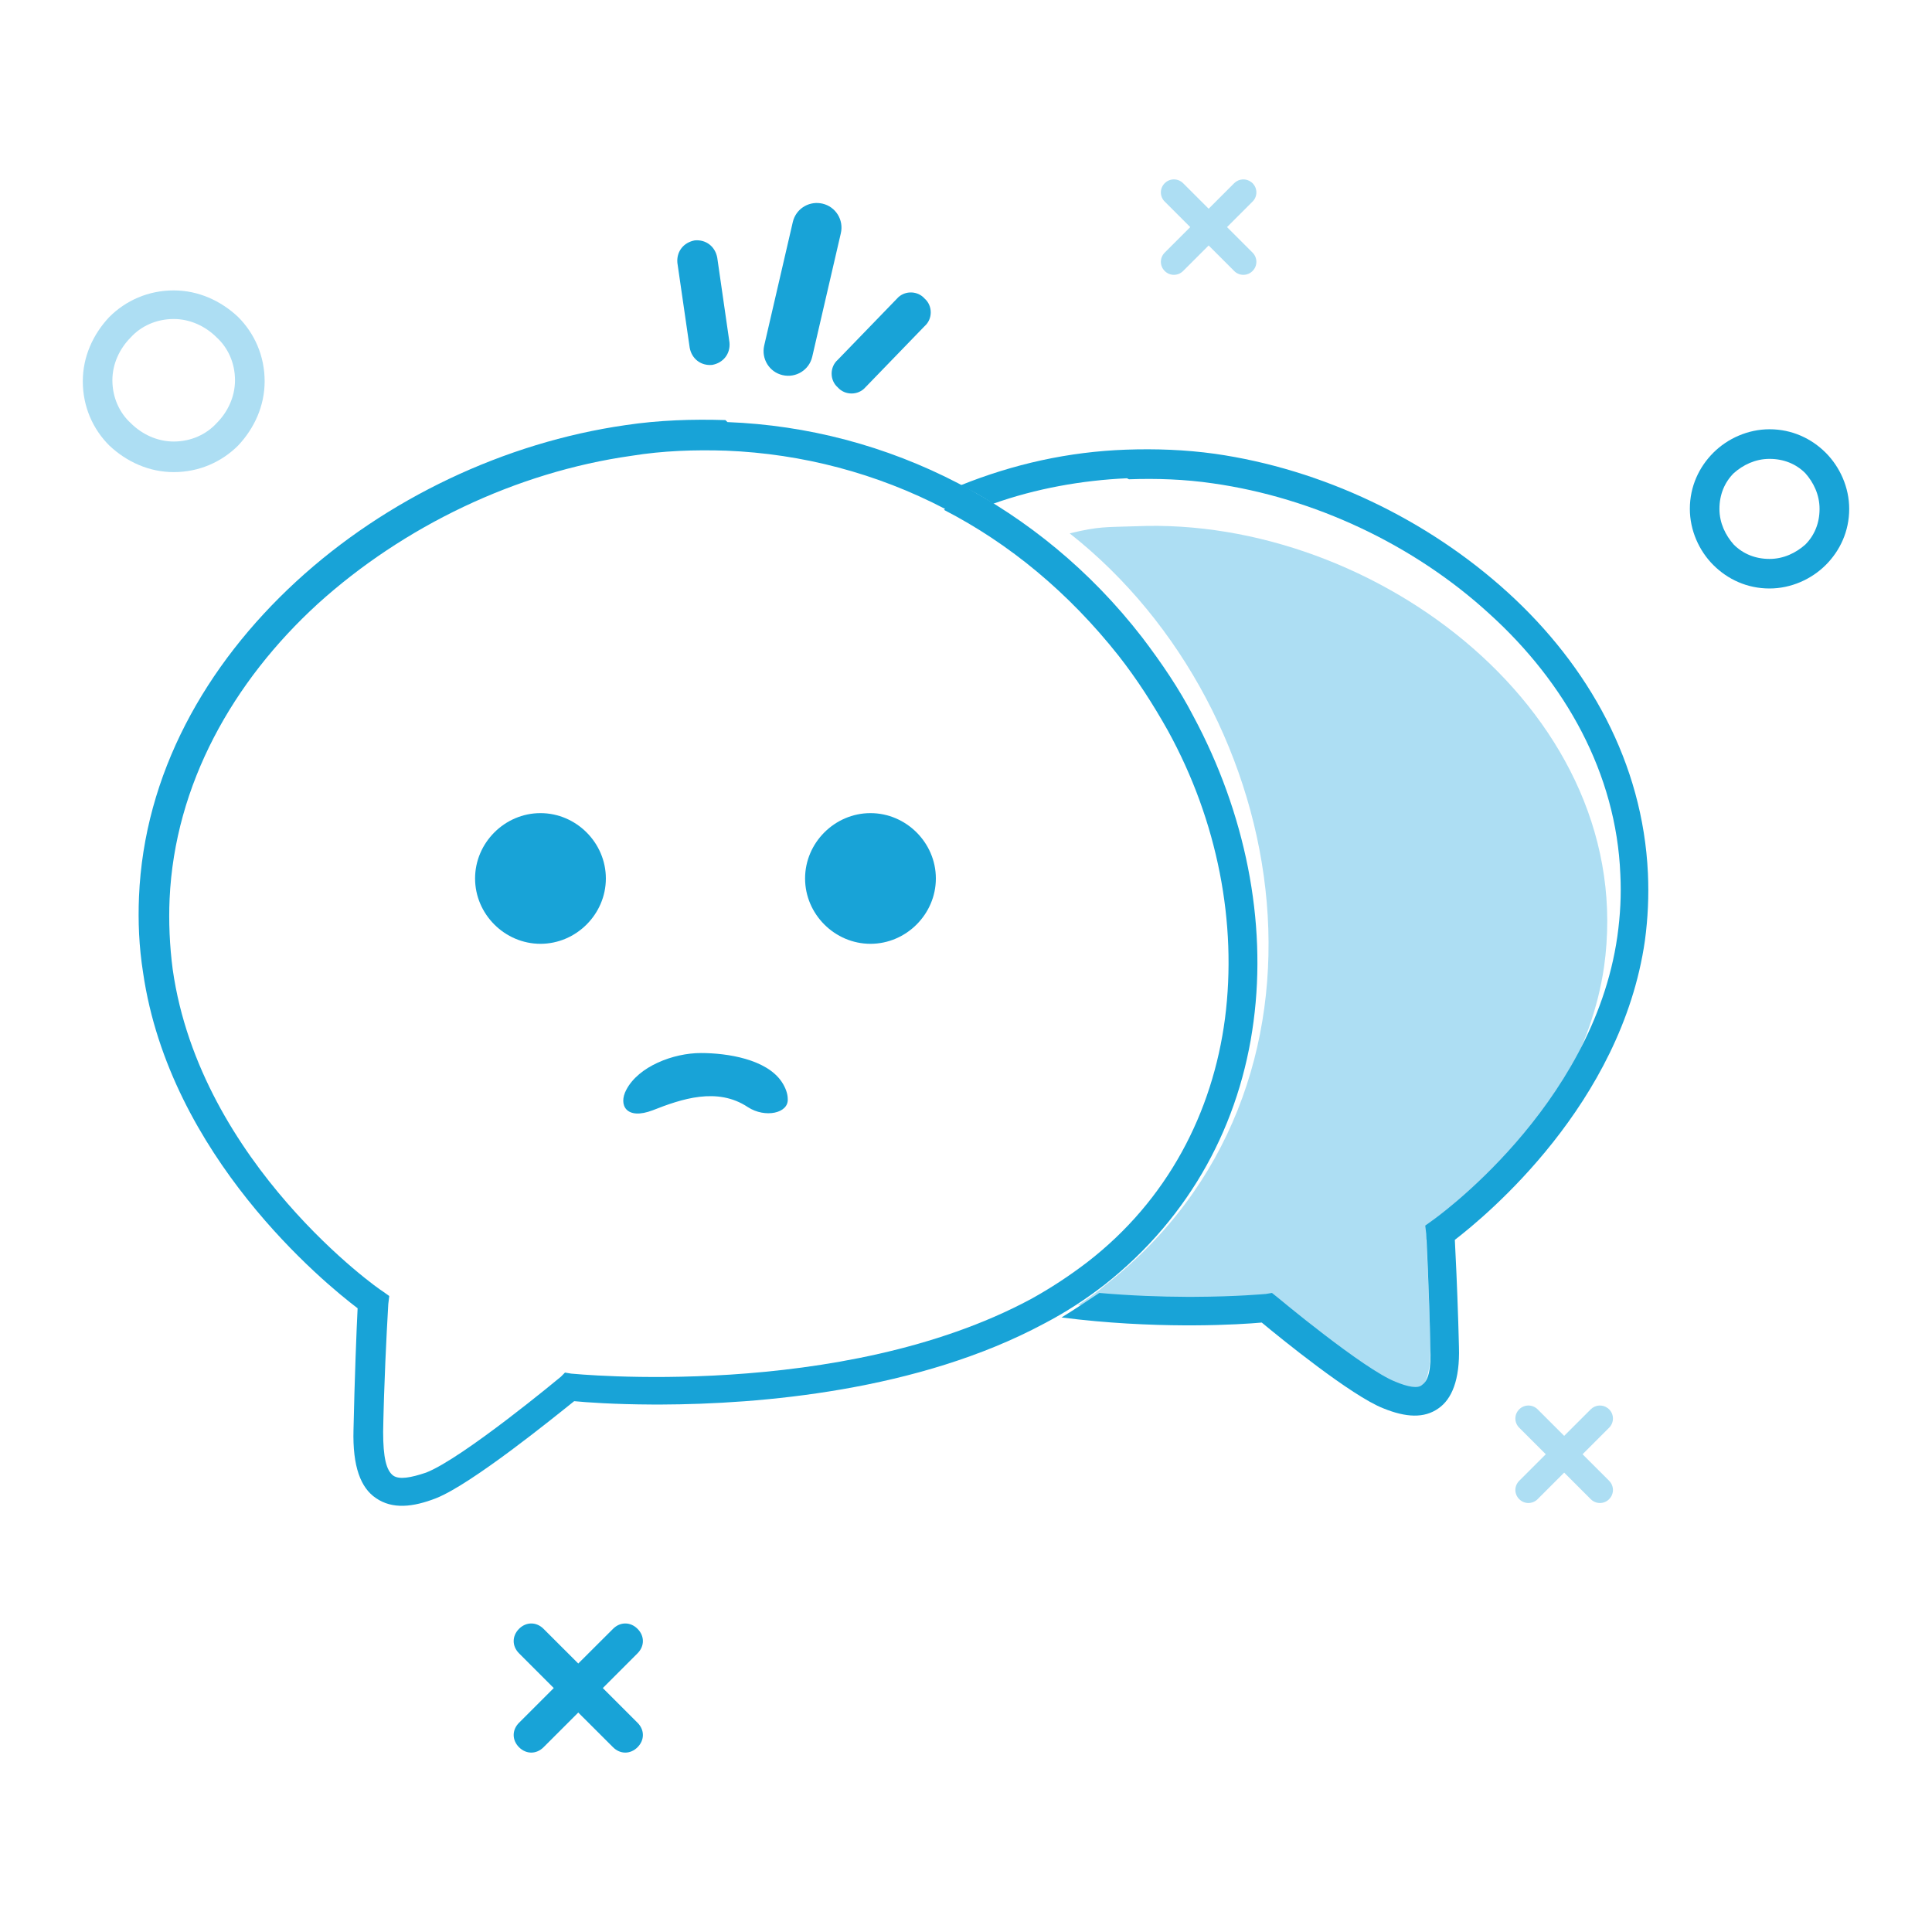 <?xml version="1.0" encoding="UTF-8"?><svg version="1.1" width="140px" height="140px" viewBox="0 0 140.0 140.0" xmlns="http://www.w3.org/2000/svg" xmlns:xlink="http://www.w3.org/1999/xlink"><defs><clipPath id="i0"><path d="M1920,0 L1920,1915 L0,1915 L0,0 L1920,0 Z"></path></clipPath><clipPath id="i1"><path d="M4.813,0.027 C22.137,-0.713 41.31,13.712 38.719,31.986 C36.944,43.971 25.837,51.738 25.837,51.738 C25.837,51.738 26.06,55.732 26.134,59.433 C26.209,63.131 24.727,63.648 22.434,62.688 C21.591,62.334 20.248,61.442 18.886,60.454 L18.432,60.122 L17.981,59.787 C15.962,58.275 14.141,56.77 14.141,56.77 C14.141,56.77 7.996,57.436 0.592,56.473 C1.258,56.03 1.924,55.587 2.516,55.067 C20.878,40.791 16.363,13.418 0,0.544 C2.148,0.027 2.591,0.102 4.813,0.027 Z"></path></clipPath><clipPath id="i2"><path d="M18.433,0.324 C26.209,1.433 33.832,5.059 39.683,10.386 C45.531,15.713 49.455,22.739 49.823,30.729 C49.897,32.358 49.823,33.983 49.603,35.613 C47.899,47.448 38.128,55.513 35.831,57.287 C35.891,58.362 36,60.741 36.079,63.253 L36.1,63.973 C36.111,64.334 36.12,64.695 36.129,65.053 C36.203,67.423 35.611,68.829 34.647,69.495 C33.612,70.235 32.28,70.16 30.649,69.495 C28.357,68.606 23.171,64.388 21.839,63.279 C21.059,63.35 19.294,63.472 16.9,63.482 L16.262,63.482 C13.761,63.471 10.665,63.335 7.329,62.911 C8.293,62.319 9.179,61.724 10.069,61.133 C12.396,61.337 14.547,61.409 16.368,61.416 L16.932,61.416 C20.064,61.405 22.091,61.207 22.137,61.207 L22.579,61.133 L22.952,61.431 C22.952,61.431 29.242,66.683 31.539,67.572 C32.425,67.94 33.166,68.089 33.464,67.791 C33.906,67.497 34.13,66.683 34.055,65.053 C33.981,61.133 33.758,56.844 33.758,56.844 L33.687,56.253 L34.204,55.881 C34.204,55.881 45.825,47.742 47.605,35.315 C47.824,33.76 47.899,32.283 47.824,30.803 C47.53,23.479 43.826,16.895 38.351,11.937 C32.872,6.908 25.617,3.505 18.288,2.467 C16.289,2.173 14.215,2.099 12.217,2.173 L12.068,2.099 C8.811,2.247 5.479,2.839 2.371,3.947 C1.63,3.43 0.815,2.988 0,2.616 C3.849,1.065 7.847,0.176 11.993,0.027 C14.141,-0.048 16.289,0.027 18.433,0.324 Z"></path></clipPath><clipPath id="i3"><path d="M6.588,0 C8.364,0 9.994,0.74 11.253,1.923 C12.436,3.106 13.177,4.735 13.177,6.584 C13.177,8.362 12.436,9.987 11.253,11.244 C10.065,12.427 8.438,13.167 6.588,13.167 C4.809,13.167 3.183,12.427 1.924,11.244 C0.737,10.062 0,8.432 0,6.584 C0,4.809 0.737,3.18 1.924,1.923 C3.108,0.74 4.735,0 6.588,0 Z M6.588,2.072 C5.33,2.072 4.217,2.589 3.477,3.403 C2.665,4.218 2.144,5.327 2.144,6.509 C2.144,7.767 2.665,8.879 3.477,9.619 C4.292,10.43 5.401,10.951 6.588,10.951 C7.847,10.951 8.956,10.43 9.697,9.619 C10.512,8.804 11.029,7.696 11.029,6.509 C11.029,5.252 10.512,4.144 9.697,3.403 C8.881,2.589 7.772,2.072 6.588,2.072 Z"></path></clipPath><clipPath id="i4"><path d="M5.773,0 C7.4,0 8.807,0.666 9.845,1.7 C10.88,2.738 11.547,4.214 11.547,5.769 C11.547,7.398 10.88,8.804 9.845,9.838 C8.807,10.872 7.329,11.538 5.773,11.538 C4.143,11.538 2.736,10.872 1.701,9.838 C0.666,8.804 0,7.324 0,5.769 C0,4.144 0.666,2.738 1.701,1.7 C2.736,0.666 4.217,0 5.773,0 Z M5.773,2.146 C4.735,2.146 3.849,2.589 3.183,3.18 C2.516,3.846 2.144,4.735 2.144,5.769 C2.144,6.807 2.591,7.692 3.183,8.358 C3.849,9.024 4.735,9.396 5.773,9.396 C6.808,9.396 7.698,8.949 8.364,8.358 C9.03,7.692 9.399,6.807 9.399,5.769 C9.399,4.735 8.956,3.846 8.364,3.18 C7.698,2.514 6.808,2.146 5.773,2.146 Z"></path></clipPath><clipPath id="i5"><path d="M4.122,0.02 L4.267,0.047 C5.231,0.27 5.823,1.23 5.599,2.193 L3.526,11.143 C3.303,12.106 2.342,12.698 1.378,12.474 C0.418,12.255 -0.174,11.292 0.046,10.332 L2.119,1.379 C2.331,0.463 3.209,-0.116 4.122,0.02 Z"></path></clipPath><clipPath id="i6"><path d="M6.636,0.34 L6.738,0.444 C7.33,0.961 7.33,1.924 6.738,2.441 L2.443,6.879 C1.925,7.47 0.965,7.47 0.444,6.879 C-0.148,6.361 -0.148,5.402 0.444,4.881 L4.739,0.444 C5.224,-0.111 6.102,-0.146 6.636,0.34 Z"></path></clipPath><clipPath id="i7"><path d="M2.896,1.264 L3.782,7.405 C3.856,8.22 3.339,8.886 2.523,9.031 C1.708,9.105 1.042,8.588 0.897,7.774 L0.007,1.636 C-0.063,0.87 0.391,0.235 1.125,0.039 L1.265,0.007 C2.08,-0.067 2.747,0.45 2.896,1.264 Z"></path></clipPath><clipPath id="i8"><path d="M1.612,0.276 L3.462,2.125 L5.312,0.276 C5.652,-0.064 6.186,-0.09 6.555,0.198 L6.644,0.276 C7.013,0.644 7.013,1.24 6.644,1.608 L4.794,3.456 L6.644,5.305 C7.013,5.677 7.013,6.269 6.644,6.637 C6.276,7.009 5.68,7.009 5.312,6.637 L3.462,4.788 L1.612,6.637 C1.24,7.009 0.648,7.009 0.279,6.637 C-0.093,6.269 -0.093,5.677 0.279,5.305 L2.129,3.456 L0.279,1.608 C-0.093,1.24 -0.093,0.644 0.279,0.276 C0.648,-0.092 1.24,-0.092 1.612,0.276 Z"></path></clipPath><clipPath id="i9"><path d="M2.164,0.388 L4.68,2.902 L7.2,0.388 C7.683,-0.095 8.36,-0.127 8.869,0.291 L8.975,0.388 C9.493,0.905 9.493,1.645 8.975,2.162 L6.459,4.68 L8.975,7.195 C9.493,7.712 9.493,8.452 8.975,8.969 C8.458,9.486 7.717,9.486 7.2,8.969 L4.68,6.454 L2.164,8.969 C1.646,9.486 0.905,9.486 0.388,8.969 C-0.129,8.452 -0.129,7.712 0.388,7.195 L2.904,4.68 L0.388,2.162 C-0.129,1.645 -0.129,0.905 0.388,0.388 C0.905,-0.129 1.646,-0.129 2.164,0.388 Z"></path></clipPath><clipPath id="i10"><path d="M1.612,0.276 L3.536,2.199 L5.461,0.276 C5.801,-0.064 6.334,-0.09 6.704,0.198 L6.793,0.276 C7.162,0.644 7.162,1.24 6.793,1.608 L4.869,3.531 L6.793,5.454 C7.162,5.826 7.162,6.417 6.793,6.786 C6.425,7.158 5.829,7.158 5.461,6.786 L3.536,4.862 L1.612,6.786 C1.24,7.158 0.648,7.158 0.279,6.786 C-0.093,6.417 -0.093,5.826 0.279,5.454 L2.204,3.531 L0.279,1.608 C-0.093,1.24 -0.093,0.644 0.279,0.276 C0.648,-0.092 1.24,-0.092 1.612,0.276 Z"></path></clipPath><clipPath id="i11"><path d="M42.521,0.026 L42.67,0.171 C48.443,0.394 54.142,1.875 59.401,4.612 C64.359,7.201 68.949,10.898 72.727,15.782 C74.131,17.631 75.392,19.48 76.427,21.477 C80.202,28.507 81.758,36.348 80.793,43.598 C79.833,50.922 76.278,57.729 69.988,62.687 C68.655,63.721 67.174,64.684 65.618,65.495 C56.486,70.395 44.979,71.339 37.841,71.363 L37.232,71.362 C34.44,71.351 32.4,71.202 31.562,71.119 C30.085,72.302 24.159,77.112 21.568,78.146 C19.867,78.811 18.385,78.96 17.202,78.146 C16.092,77.405 15.497,75.854 15.571,73.191 C15.646,69.639 15.795,65.793 15.869,64.387 C13.427,62.538 2.245,53.365 0.321,40.049 C0.027,38.197 -0.048,36.348 0.027,34.574 C0.395,25.695 4.836,17.78 11.428,11.713 C17.942,5.721 26.53,1.651 35.266,0.394 C37.708,0.026 40.15,-0.048 42.521,0.026 Z M35.709,2.615 C27.345,3.798 19.2,7.718 12.981,13.342 C6.835,18.963 2.618,26.435 2.245,34.723 C2.171,36.348 2.245,38.122 2.469,39.826 C4.468,53.957 17.57,63.13 17.645,63.13 L18.162,63.498 L18.091,64.089 C18.091,64.089 17.899,67.249 17.784,70.758 L17.767,71.329 C17.761,71.521 17.756,71.713 17.751,71.905 L17.736,72.48 C17.73,72.768 17.724,73.055 17.719,73.34 C17.719,75.189 17.942,76.148 18.46,76.52 C18.903,76.814 19.718,76.669 20.827,76.297 C23.492,75.263 30.602,69.345 30.602,69.345 L30.896,69.047 L31.343,69.122 C31.417,69.122 50.885,71.119 64.657,63.721 C66.135,62.906 67.468,62.021 68.729,61.058 C74.577,56.546 77.834,50.181 78.724,43.378 C79.61,36.497 78.203,29.099 74.577,22.515 C73.539,20.666 72.355,18.814 71.022,17.114 C67.397,12.528 63.101,8.975 58.363,6.535 L58.437,6.461 C53.475,3.872 48.074,2.466 42.595,2.243 C40.299,2.168 38.006,2.243 35.709,2.615 Z"></path></clipPath><clipPath id="i12"><path d="M4.738,0 C7.329,0 9.477,2.146 9.477,4.735 C9.477,7.324 7.329,9.47 4.738,9.47 C2.148,9.47 0,7.324 0,4.735 C0,2.146 2.148,0 4.738,0 Z"></path></clipPath><clipPath id="i13"><path d="M4.738,0 C7.329,0 9.477,2.146 9.477,4.735 C9.477,7.324 7.329,9.47 4.738,9.47 C2.148,9.47 0,7.324 0,4.735 C0,2.146 2.148,0 4.738,0 Z"></path></clipPath><clipPath id="i14"><path d="M5.624,0 C7.549,0 10.363,0.443 11.472,2.072 C11.77,2.514 11.919,2.961 11.919,3.329 C11.99,4.363 10.289,4.735 9.03,3.92 C6.808,2.44 4.217,3.329 2.144,4.144 C0.22,4.884 -0.372,3.772 0.22,2.663 C1.109,0.963 3.626,0 5.624,0 Z"></path></clipPath></defs><g transform="translate(-479.0 -602.0)"><g clip-path="url(#i0)"><g transform="translate(479.0 602.0)"><g transform="translate(6 13.0)"><g transform="translate(71.513 25.106)"><g clip-path="url(#i1)"><polygon points="0,-7.10542736e-15 38.956,-7.10542736e-15 38.956,63.11 0,63.11 0,-7.10542736e-15" stroke="none" fill="#ADDEF3"></polygon></g></g><g transform="translate(63.592 19.558)"><g clip-path="url(#i2)"><polygon points="0,-1.64451786e-15 49.851,-1.64451786e-15 49.851,70.022 0,70.022 0,-1.64451786e-15" stroke="none" fill="#18A3D7"></polygon></g></g><g transform="translate(0.0 8.044)"><g clip-path="url(#i3)"><polygon points="0,0 13.177,0 13.177,13.167 0,13.167 0,0" stroke="none" fill="#ADDEF3"></polygon></g></g><g transform="translate(116.453 18.106)"><g clip-path="url(#i4)"><polygon points="0,0 11.547,0 11.547,11.538 0,11.538 0,0" stroke="none" fill="#18A3D7"></polygon></g></g><g transform="translate(49.331 1.709)"><g clip-path="url(#i5)"><polygon points="1.55431223e-15,6.43929354e-15 5.647,6.43929354e-15 5.647,12.521 1.55431223e-15,12.521 1.55431223e-15,6.43929354e-15" stroke="none" fill="#18A3D7"></polygon></g></g><g transform="translate(54.263 8.192)"><g clip-path="url(#i6)"><polygon points="0,6.66133815e-15 7.182,6.66133815e-15 7.182,7.322 0,7.322 0,6.66133815e-15" stroke="none" fill="#18A3D7"></polygon></g></g><g transform="translate(43.079 4.412)"><g clip-path="url(#i7)"><polygon points="4.63171168e-16,-5.0324328e-15 3.789,-5.0324328e-15 3.789,9.038 4.63171168e-16,9.038 4.63171168e-16,-5.0324328e-15" stroke="none" fill="#18A3D7"></polygon></g></g><g transform="translate(78.121 0.0)"><g clip-path="url(#i8)"><polygon points="3.27515792e-15,-3.33066907e-15 6.921,-3.33066907e-15 6.921,6.916 3.27515792e-15,6.916 3.27515792e-15,-3.33066907e-15" stroke="none" fill="#ADDEF3"></polygon></g></g><g transform="translate(31.223 104.643)"><g clip-path="url(#i9)"><polygon points="3.33066907e-15,7.77156117e-16 9.363,7.77156117e-16 9.363,9.357 3.33066907e-15,9.357 3.33066907e-15,7.77156117e-16" stroke="none" fill="#18A3D7"></polygon></g></g><g transform="translate(103.81 88.849)"><g clip-path="url(#i10)"><polygon points="-6.605827e-15,5.55111512e-17 7.07,5.55111512e-17 7.07,7.065 -6.605827e-15,7.065 -6.605827e-15,5.55111512e-17" stroke="none" fill="#ADDEF3"></polygon></g></g><g transform="translate(4.045 17.415)"><g clip-path="url(#i11)"><polygon points="5.55111512e-17,5.55111512e-17 81.072,5.55111512e-17 81.072,78.702 5.55111512e-17,78.702 5.55111512e-17,5.55111512e-17" stroke="none" fill="#18A3D7"></polygon></g></g><g transform="translate(28.426 45.922)"><g clip-path="url(#i12)"><polygon points="0,0 9.477,0 9.477,9.47 0,9.47 0,0" stroke="none" fill="#18A3D7"></polygon></g></g><g transform="translate(52.339 45.922)"><g clip-path="url(#i13)"><polygon points="0,0 9.477,0 9.477,9.47 0,9.47 0,0" stroke="none" fill="#18A3D7"></polygon></g></g><g transform="translate(39.164 63.307)"><g clip-path="url(#i14)"><polygon points="1.77635684e-15,0 11.921,0 11.921,4.383 1.77635684e-15,4.383 1.77635684e-15,0" stroke="none" fill="#18A3D7"></polygon></g></g></g></g></g></g></svg>